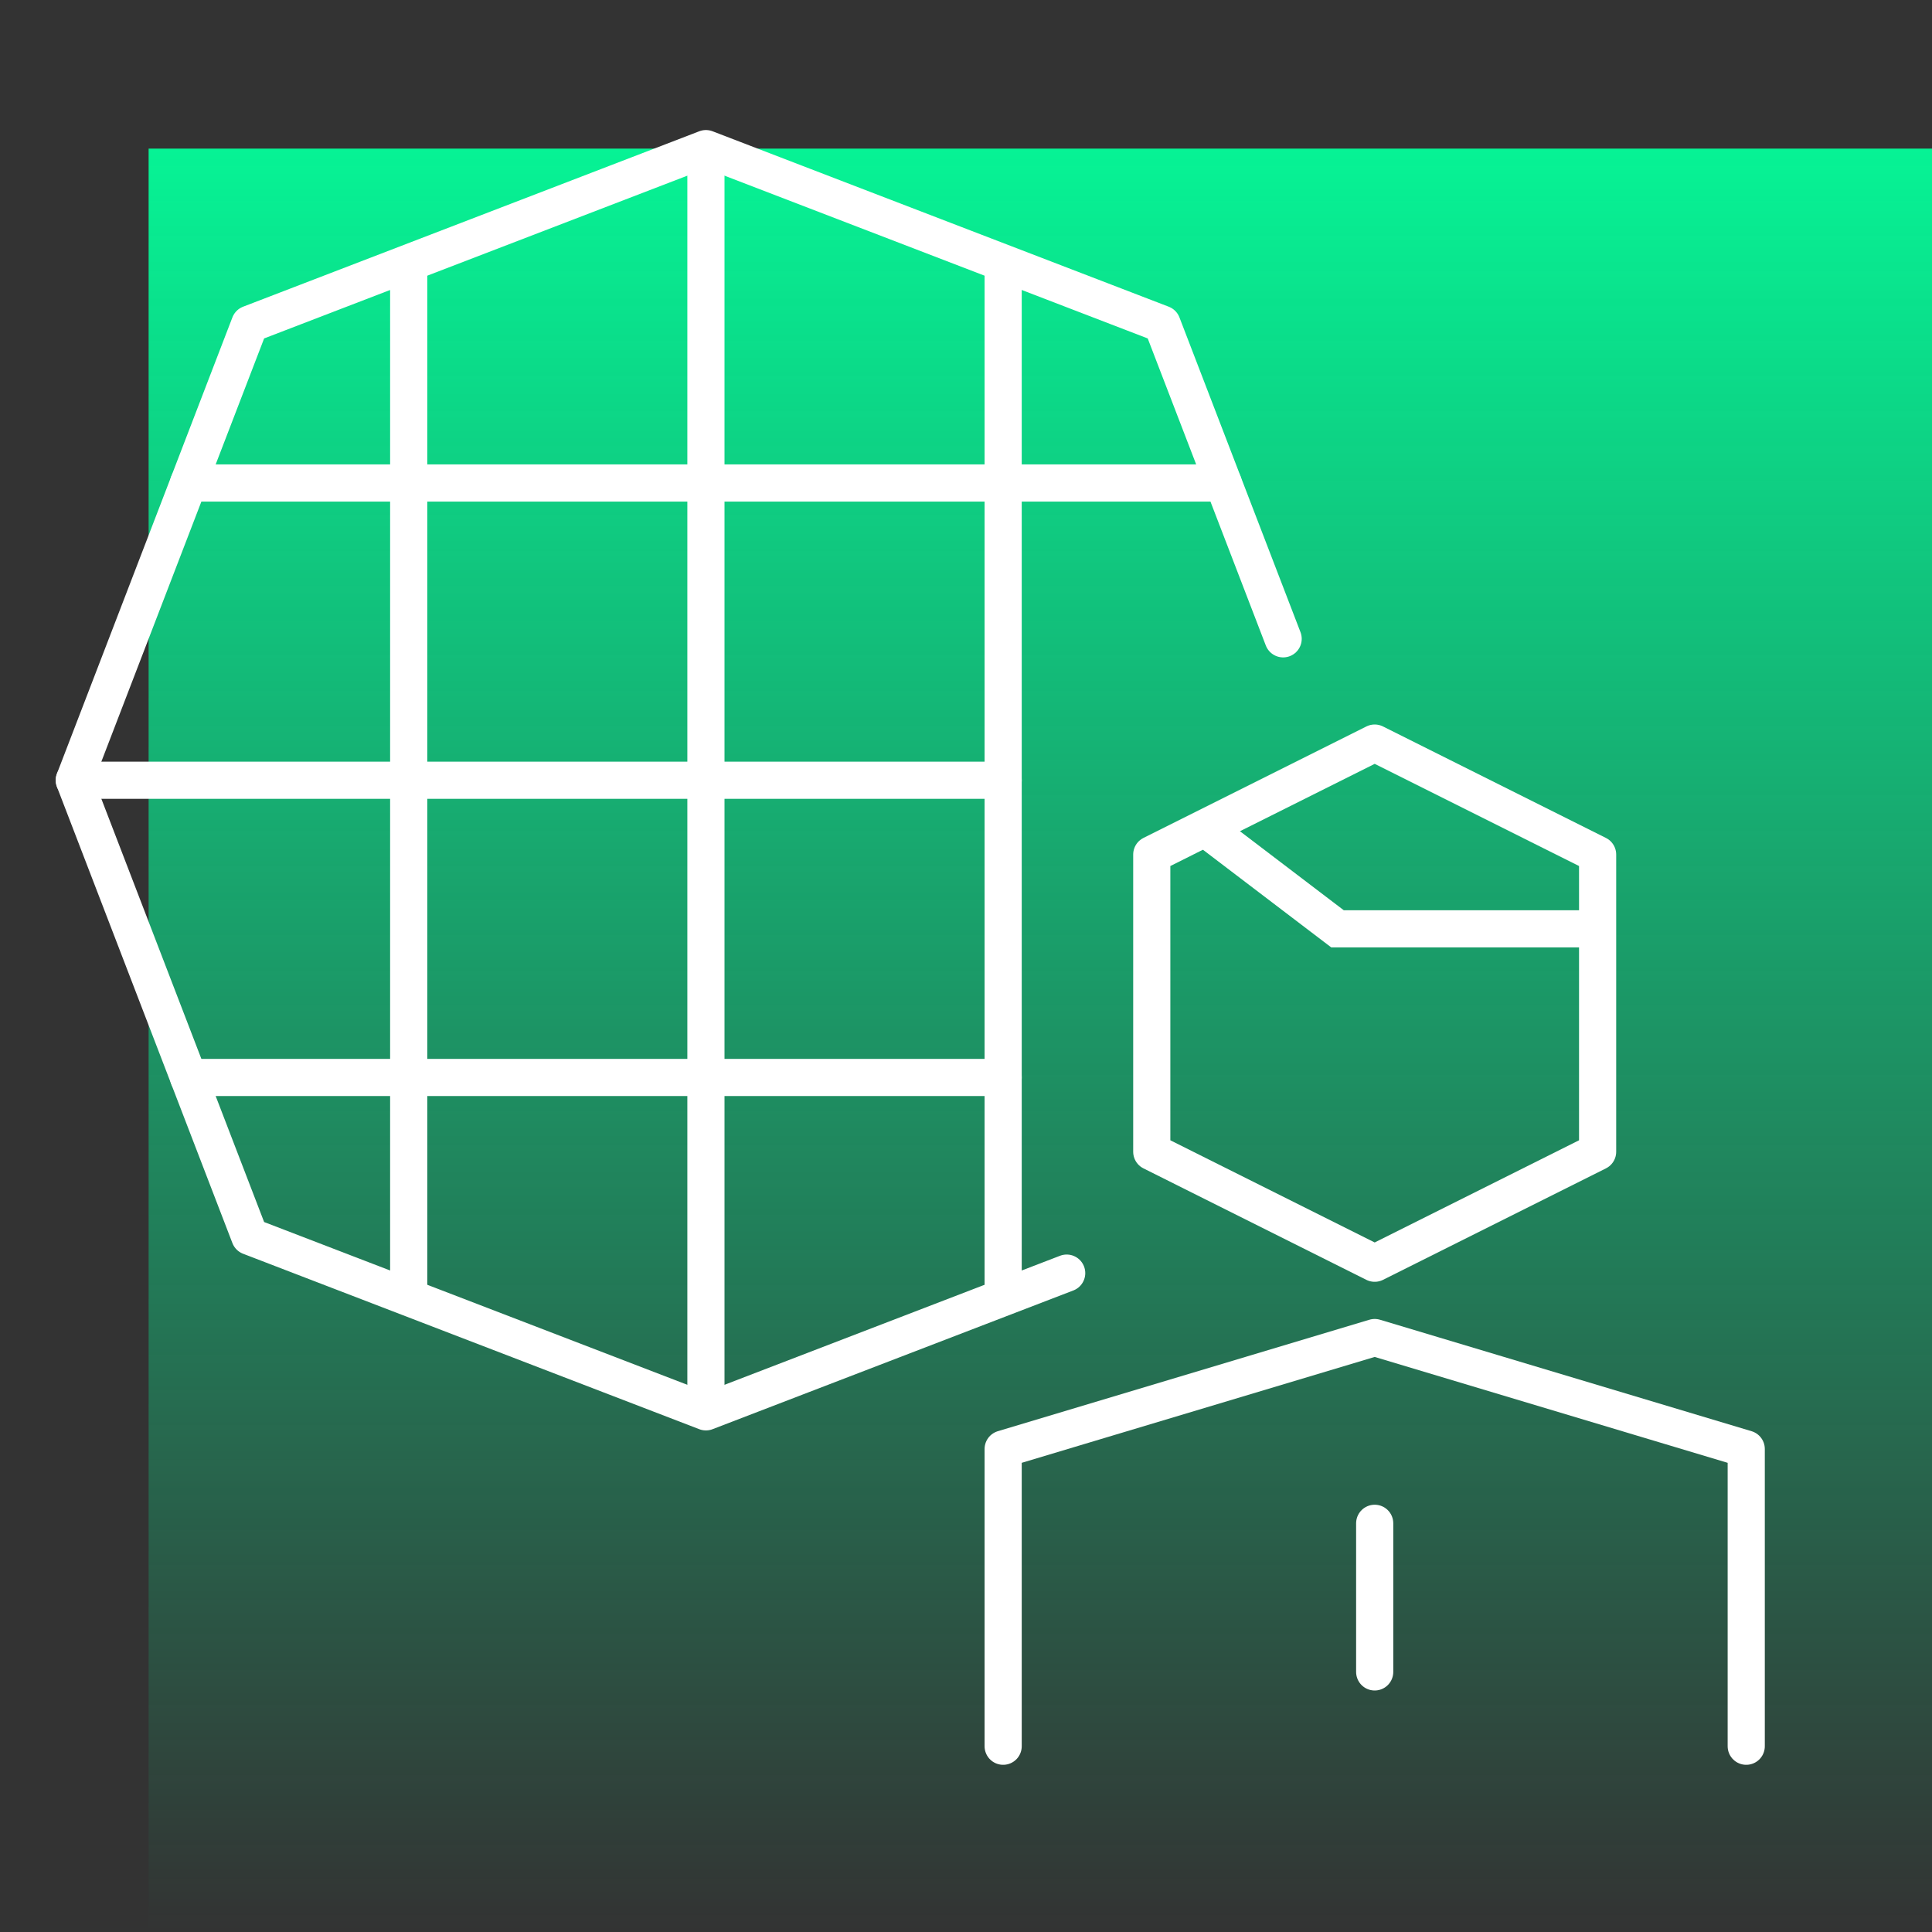 <svg xmlns="http://www.w3.org/2000/svg" width="52" height="52" fill="none" viewBox="0 0 52 52"><rect x="0" y="0" width="52" height="52" fill="#333333" stroke="none"/><rect width="48" height="48" x="4" y="4" fill="url(#paint0_linear_610_361)"/><g clip-path="url(#clip0_610_361)"><path stroke="#fff" stroke-linejoin="round" stroke-miterlimit="10" d="M43 31L37 34L31 31V23L37 20L43 23V31Z"/><path stroke="#fff" stroke-miterlimit="10" d="M32.4 22.26L36 25H43"/><path stroke="#fff" stroke-linecap="round" stroke-linejoin="round" stroke-miterlimit="10" d="M47 47V39L37 36L27 39V47"/><path stroke="#fff" stroke-linecap="round" stroke-linejoin="round" stroke-miterlimit="10" d="M37 41V45"/><path stroke="#fff" stroke-linejoin="round" stroke-miterlimit="10" d="M11 34.924V7.078"/><path stroke="#fff" stroke-linejoin="round" stroke-miterlimit="10" d="M27 34.924V7.078"/><path stroke="#fff" stroke-linecap="round" stroke-linejoin="round" stroke-miterlimit="10" d="M32.922 13H5.076"/><path stroke="#fff" stroke-linecap="round" stroke-linejoin="round" stroke-miterlimit="10" d="M27 29H5.076"/><path stroke="#fff" stroke-linecap="round" stroke-linejoin="round" stroke-miterlimit="10" d="M27 21H2"/><path stroke="#fff" stroke-linejoin="round" stroke-miterlimit="10" d="M19 38V4"/><path stroke="#fff" stroke-linecap="round" stroke-linejoin="round" stroke-miterlimit="10" d="M34.536 17.194L31.278 8.722L19 4L6.722 8.722L2 21L6.722 33.278L19 38L28.71 34.266"/></g><defs><linearGradient id="paint0_linear_610_361" x1="28" x2="28" y1="4" y2="52" gradientUnits="userSpaceOnUse"><stop stop-color="#06F395"/><stop offset="1" stop-color="#06F395" stop-opacity="0"/></linearGradient><clipPath id="clip0_610_361"><rect width="48" height="48" fill="#fff"/></clipPath></defs></svg>